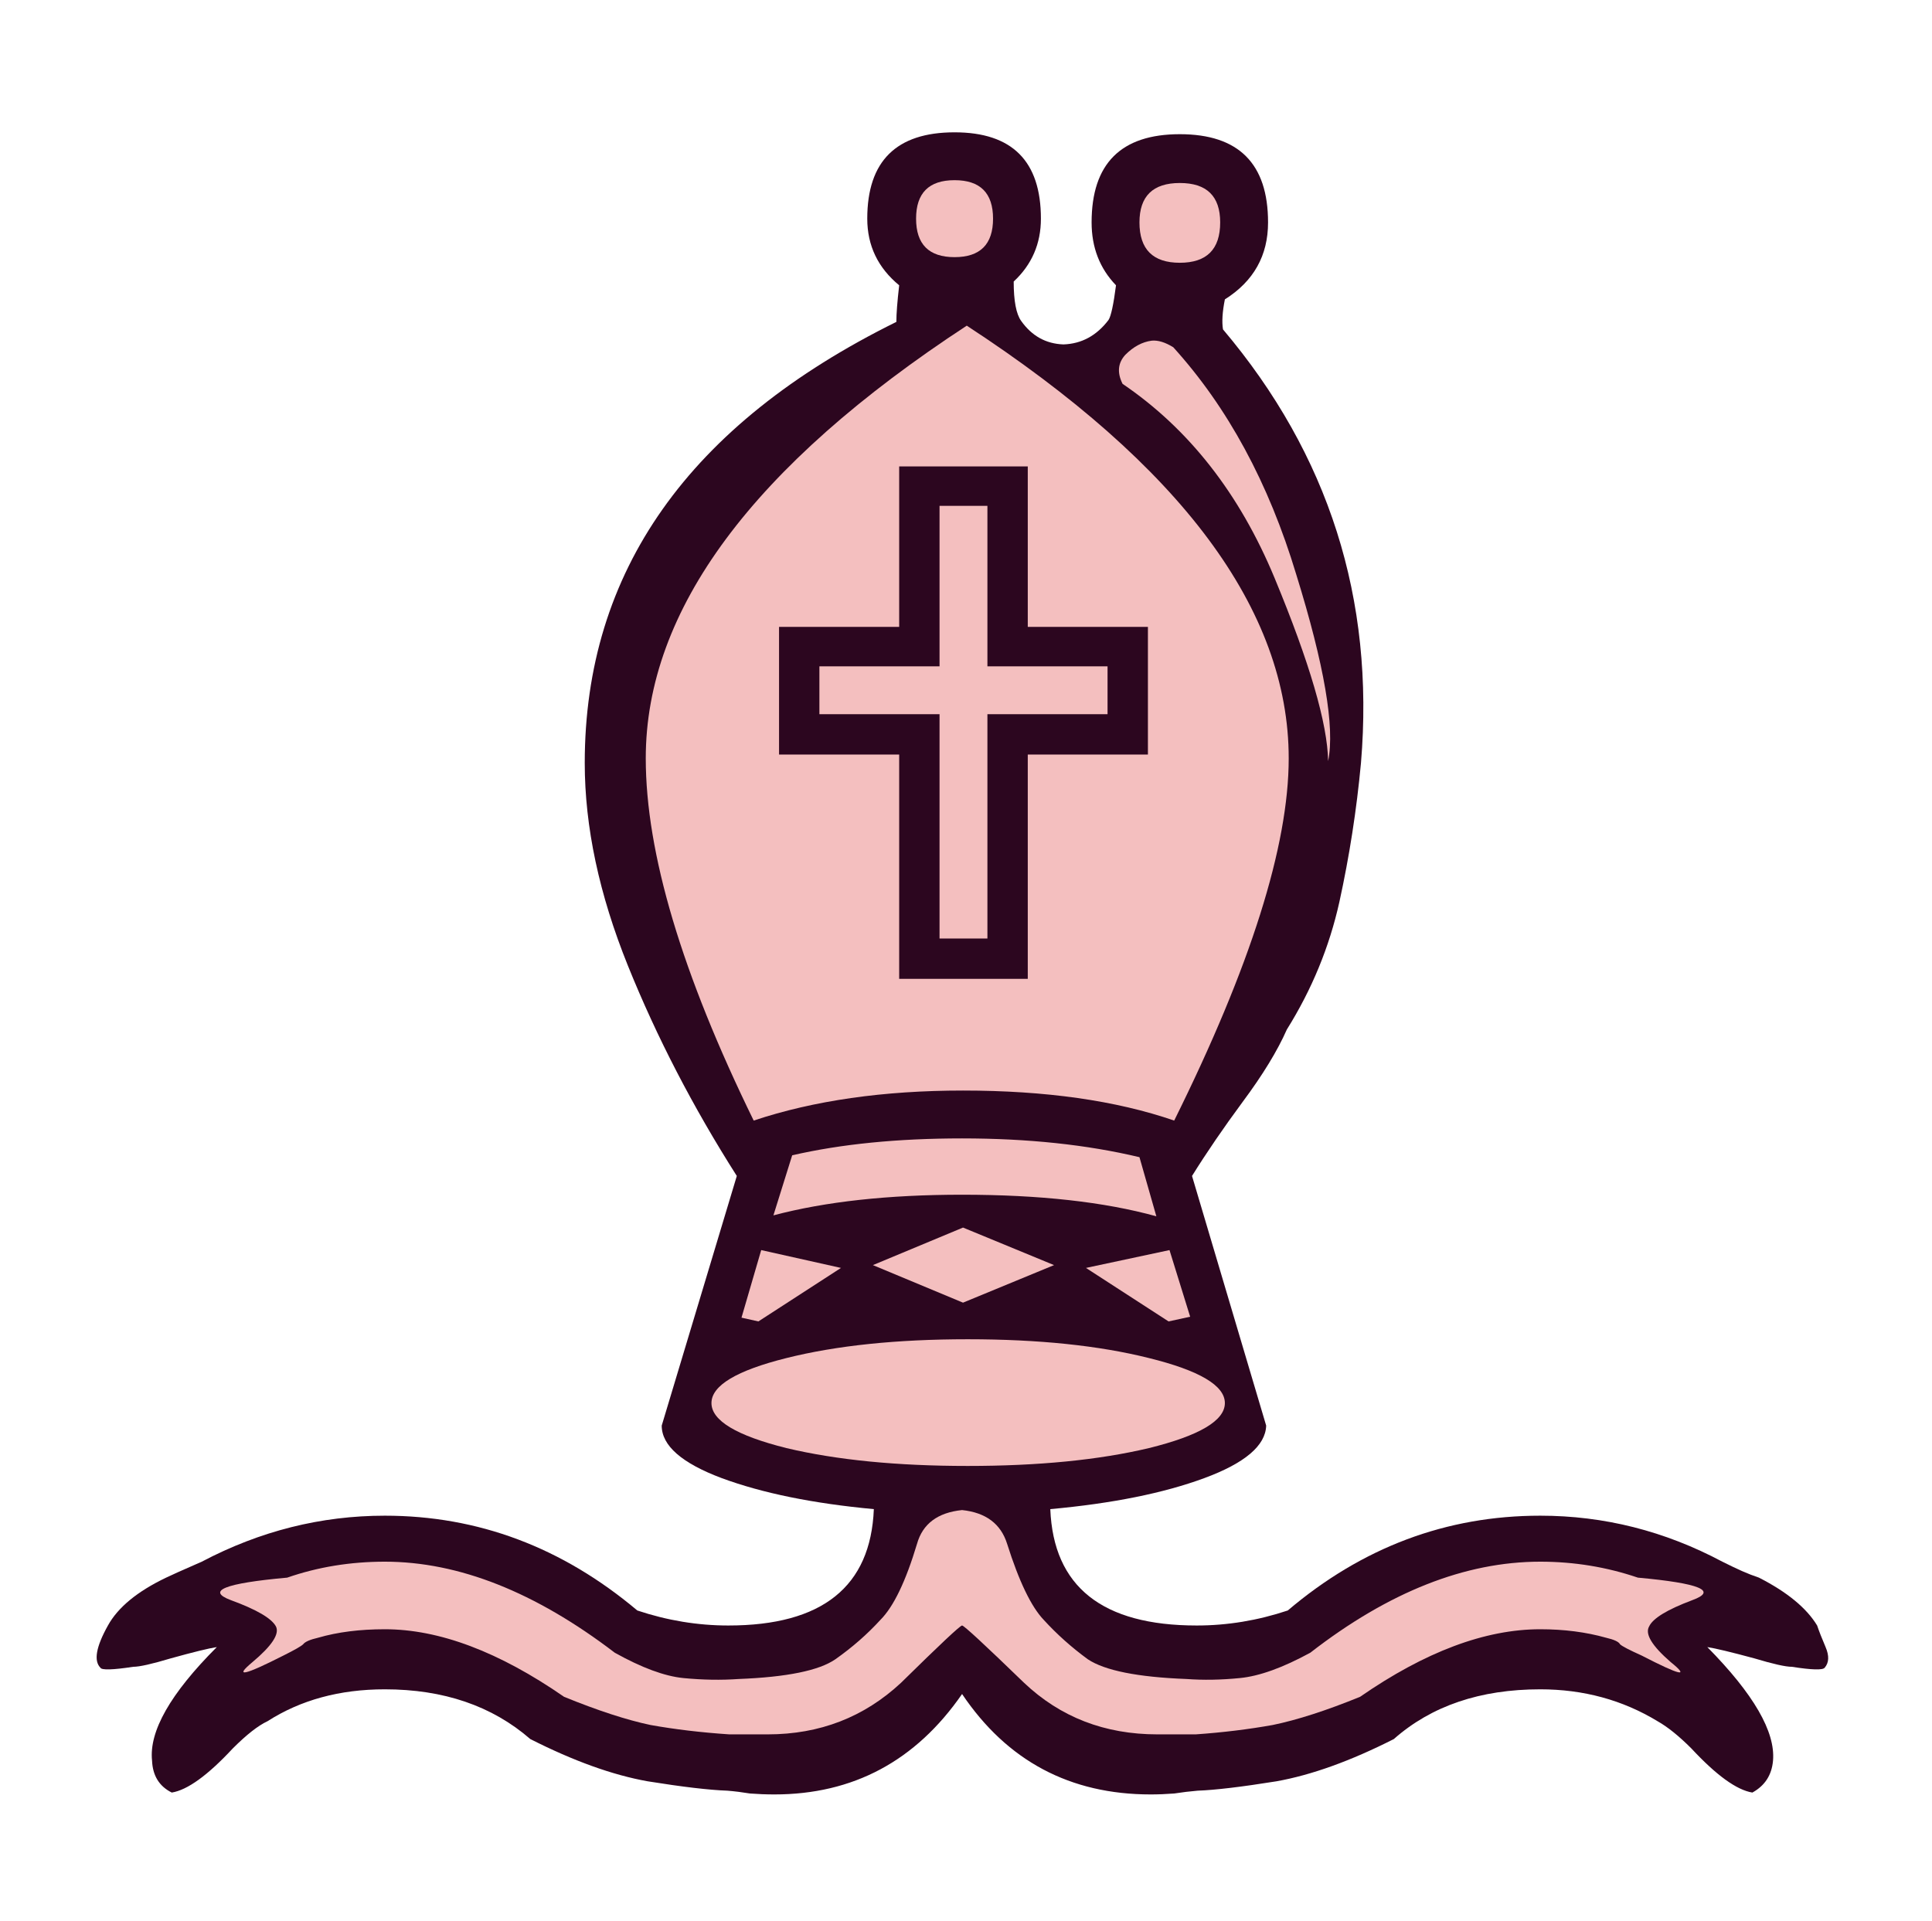 <svg width="181" height="180" viewBox="0 0 181 180" fill="none" xmlns="http://www.w3.org/2000/svg">
<path d="M90.132 158.719C85.794 164.991 79.931 168.128 72.545 168.128C71.783 168.128 71.021 168.098 70.259 168.04C69.555 167.923 68.852 167.835 68.148 167.776C66.448 167.717 63.957 167.424 60.674 166.897C57.391 166.31 53.727 164.991 49.682 162.94C46.106 159.833 41.563 158.279 36.053 158.279C31.832 158.279 28.168 159.276 25.061 161.269C24.181 161.679 23.097 162.529 21.807 163.819C19.462 166.34 17.557 167.717 16.092 167.952C14.919 167.366 14.304 166.369 14.245 164.962C13.952 162.207 15.974 158.66 20.312 154.322C19.55 154.439 18.114 154.791 16.004 155.377C14.245 155.905 13.073 156.169 12.486 156.169C10.552 156.462 9.526 156.491 9.409 156.257C8.764 155.612 8.998 154.293 10.112 152.3C11.05 150.6 12.867 149.105 15.564 147.815C15.916 147.639 17.03 147.141 18.905 146.32C24.357 143.448 30.073 142.011 36.053 142.011C44.787 142.011 52.672 144.972 59.707 150.893C62.52 151.831 65.364 152.3 68.236 152.3C77.03 152.3 81.573 148.665 81.866 141.396C76.18 140.868 71.431 139.901 67.621 138.494C63.869 137.087 61.993 135.446 61.993 133.57L69.028 110.18C64.924 103.731 61.524 97.165 58.827 90.482C56.131 83.799 54.782 77.468 54.782 71.489C54.782 53.55 64.514 39.774 83.976 30.16C83.976 29.398 84.064 28.255 84.24 26.731C82.247 25.089 81.25 23.008 81.25 20.487C81.25 15.094 83.976 12.398 89.428 12.398C94.822 12.398 97.518 15.094 97.518 20.487C97.518 22.832 96.668 24.796 94.968 26.379C94.968 28.196 95.203 29.427 95.671 30.072C96.668 31.479 97.987 32.212 99.629 32.27C101.329 32.212 102.735 31.45 103.849 29.984C104.084 29.632 104.318 28.548 104.553 26.731C103.029 25.148 102.267 23.184 102.267 20.839C102.267 15.329 105.022 12.573 110.532 12.573C116.043 12.573 118.798 15.329 118.798 20.839C118.798 23.946 117.45 26.35 114.753 28.05C114.519 29.222 114.46 30.16 114.577 30.863C124.484 42.588 128.793 56.13 127.503 71.489C127.093 75.885 126.419 80.224 125.481 84.503C124.543 88.724 122.902 92.71 120.557 96.462C119.677 98.455 118.3 100.712 116.424 103.233C114.607 105.695 113.024 108.011 111.675 110.18L118.622 133.57C118.564 135.446 116.629 137.087 112.819 138.494C109.008 139.901 104.201 140.868 98.397 141.396C98.691 148.665 103.263 152.3 112.115 152.3C114.988 152.3 117.831 151.831 120.645 150.893C127.621 144.972 135.505 142.011 144.299 142.011C150.278 142.011 155.965 143.448 161.358 146.32C162.061 146.672 162.677 146.965 163.204 147.2C163.732 147.434 164.26 147.639 164.787 147.815C167.425 149.163 169.243 150.658 170.239 152.3C170.415 152.827 170.679 153.501 171.031 154.322C171.382 155.143 171.353 155.788 170.943 156.257C170.767 156.491 169.741 156.462 167.865 156.169C167.279 156.169 166.106 155.905 164.348 155.377C162.179 154.791 160.713 154.439 159.951 154.322C164.289 158.719 166.341 162.265 166.106 164.962C165.989 166.31 165.344 167.307 164.172 167.952C162.706 167.717 160.801 166.34 158.456 163.819C157.284 162.647 156.228 161.797 155.29 161.269C152.008 159.276 148.344 158.279 144.299 158.279C138.671 158.279 134.098 159.833 130.581 162.94C126.536 164.991 122.872 166.31 119.589 166.897C116.307 167.424 113.844 167.717 112.203 167.776C111.5 167.835 110.767 167.923 110.005 168.04C109.243 168.098 108.51 168.128 107.806 168.128C100.244 168.128 94.353 164.991 90.132 158.719Z" fill="#2C061F"/>
<path d="M85.823 20.487C85.823 18.084 87.025 16.882 89.428 16.882C91.832 16.882 93.034 18.084 93.034 20.487C93.034 22.891 91.832 24.093 89.428 24.093C87.025 24.093 85.823 22.891 85.823 20.487Z" fill="#F4BFBF"/>
<path d="M110.532 17.146C108.012 17.146 106.751 18.377 106.751 20.839C106.751 23.36 108.012 24.62 110.532 24.62C113.053 24.62 114.313 23.36 114.313 20.839C114.313 18.377 113.053 17.146 110.532 17.146Z" fill="#F4BFBF"/>
<path d="M90.659 125.48C84.035 125.48 78.378 126.066 73.688 127.239C68.998 128.411 66.653 129.818 66.653 131.459C66.653 133.101 68.998 134.508 73.688 135.68C78.378 136.794 84.035 137.351 90.659 137.351C97.284 137.351 102.941 136.794 107.63 135.68C112.379 134.508 114.753 133.101 114.753 131.459C114.753 129.818 112.379 128.411 107.63 127.239C102.941 126.066 97.284 125.48 90.659 125.48Z" fill="#F4BFBF"/>
<path d="M98.749 118.533L90.22 115.016L81.778 118.533L90.22 122.051L98.749 118.533Z" fill="#F4BFBF"/>
<path d="M121.436 53.814C124.074 62.314 125.071 68.147 124.426 71.313C124.367 67.796 122.696 62.08 119.414 54.166C116.131 46.252 111.382 40.184 105.168 35.964C104.641 34.908 104.729 34 105.432 33.238C106.194 32.476 107.015 32.036 107.894 31.919C108.48 31.86 109.155 32.065 109.917 32.534C115.017 38.162 118.857 45.255 121.436 53.814Z" fill="#F4BFBF"/>
<path d="M108.334 113.961L106.751 108.421C101.827 107.248 96.287 106.662 90.132 106.662C84.094 106.662 78.788 107.19 74.216 108.245L72.457 113.873C77.323 112.583 83.214 111.938 90.132 111.938C97.401 111.938 103.468 112.612 108.334 113.961Z" fill="#F4BFBF"/>
<path d="M109.565 117.126L111.5 123.369L109.477 123.809L101.739 118.797L109.565 117.126Z" fill="#F4BFBF"/>
<path d="M69.467 123.457L71.05 123.809L78.788 118.797L71.314 117.126L69.467 123.457Z" fill="#F4BFBF"/>
<path d="M95.935 157.664C92.242 154.088 90.308 152.3 90.132 152.3C89.956 152.3 88.051 154.088 84.416 157.664C80.957 160.888 76.795 162.5 71.929 162.5H68.324C65.686 162.324 63.224 162.031 60.938 161.621C58.71 161.152 56.014 160.272 52.848 158.983C46.751 154.762 41.153 152.651 36.053 152.651C33.708 152.651 31.627 152.915 29.809 153.443C29.047 153.619 28.578 153.824 28.402 154.058C28.227 154.234 27.611 154.586 26.556 155.113C22.863 156.989 21.895 157.195 23.654 155.729C25.471 154.205 26.204 153.091 25.852 152.388C25.442 151.625 24.035 150.805 21.631 149.925C19.287 149.046 21.045 148.343 26.907 147.815C29.78 146.818 32.828 146.32 36.053 146.32C42.97 146.32 50.151 149.163 57.596 154.85C60.117 156.257 62.257 157.048 64.015 157.224C65.833 157.4 67.562 157.429 69.204 157.312C73.717 157.136 76.737 156.52 78.261 155.465C79.844 154.351 81.25 153.12 82.481 151.772C83.713 150.541 84.856 148.167 85.911 144.649C86.439 142.773 87.845 141.718 90.132 141.484C92.359 141.718 93.766 142.773 94.353 144.649C95.466 148.167 96.609 150.541 97.782 151.772C99.013 153.12 100.391 154.351 101.915 155.465C103.498 156.52 106.575 157.136 111.148 157.312C112.731 157.429 114.401 157.4 116.16 157.224C117.977 157.048 120.176 156.257 122.755 154.85C130.083 149.163 137.264 146.32 144.299 146.32C147.464 146.32 150.513 146.818 153.444 147.815C159.247 148.343 160.948 149.046 158.544 149.925C156.199 150.805 154.851 151.625 154.499 152.388C154.089 153.091 154.763 154.205 156.522 155.729C158.339 157.195 157.43 156.989 153.796 155.113C152.623 154.586 151.949 154.234 151.773 154.058C151.656 153.824 151.216 153.619 150.454 153.443C148.578 152.915 146.526 152.651 144.299 152.651C139.14 152.651 133.512 154.762 127.416 158.983C124.25 160.272 121.524 161.152 119.238 161.621C116.951 162.031 114.548 162.324 112.027 162.5H108.422C103.498 162.5 99.335 160.888 95.935 157.664Z" fill="#F4BFBF"/>
<path d="M103.761 62.432V66.916H92.506V87.932H88.021V66.916H76.766V62.432H88.021V47.395H92.506V62.432H103.761Z" fill="#F4BFBF"/>
<path fill-rule="evenodd" clip-rule="evenodd" d="M90.22 102.178C82.775 102.178 76.238 103.115 70.61 104.991C63.869 91.215 60.498 79.901 60.498 71.049C60.498 57.156 70.522 43.643 90.571 30.512C110.679 43.643 120.733 57.156 120.733 71.049C120.733 79.256 117.157 90.57 110.005 104.991C104.553 103.115 97.958 102.178 90.22 102.178ZM96.287 70.697H107.543V58.738H96.287V43.702H84.24V58.738H72.985V70.697H84.24V91.713H96.287V70.697Z" fill="#F4BFBF"/>
</svg>

